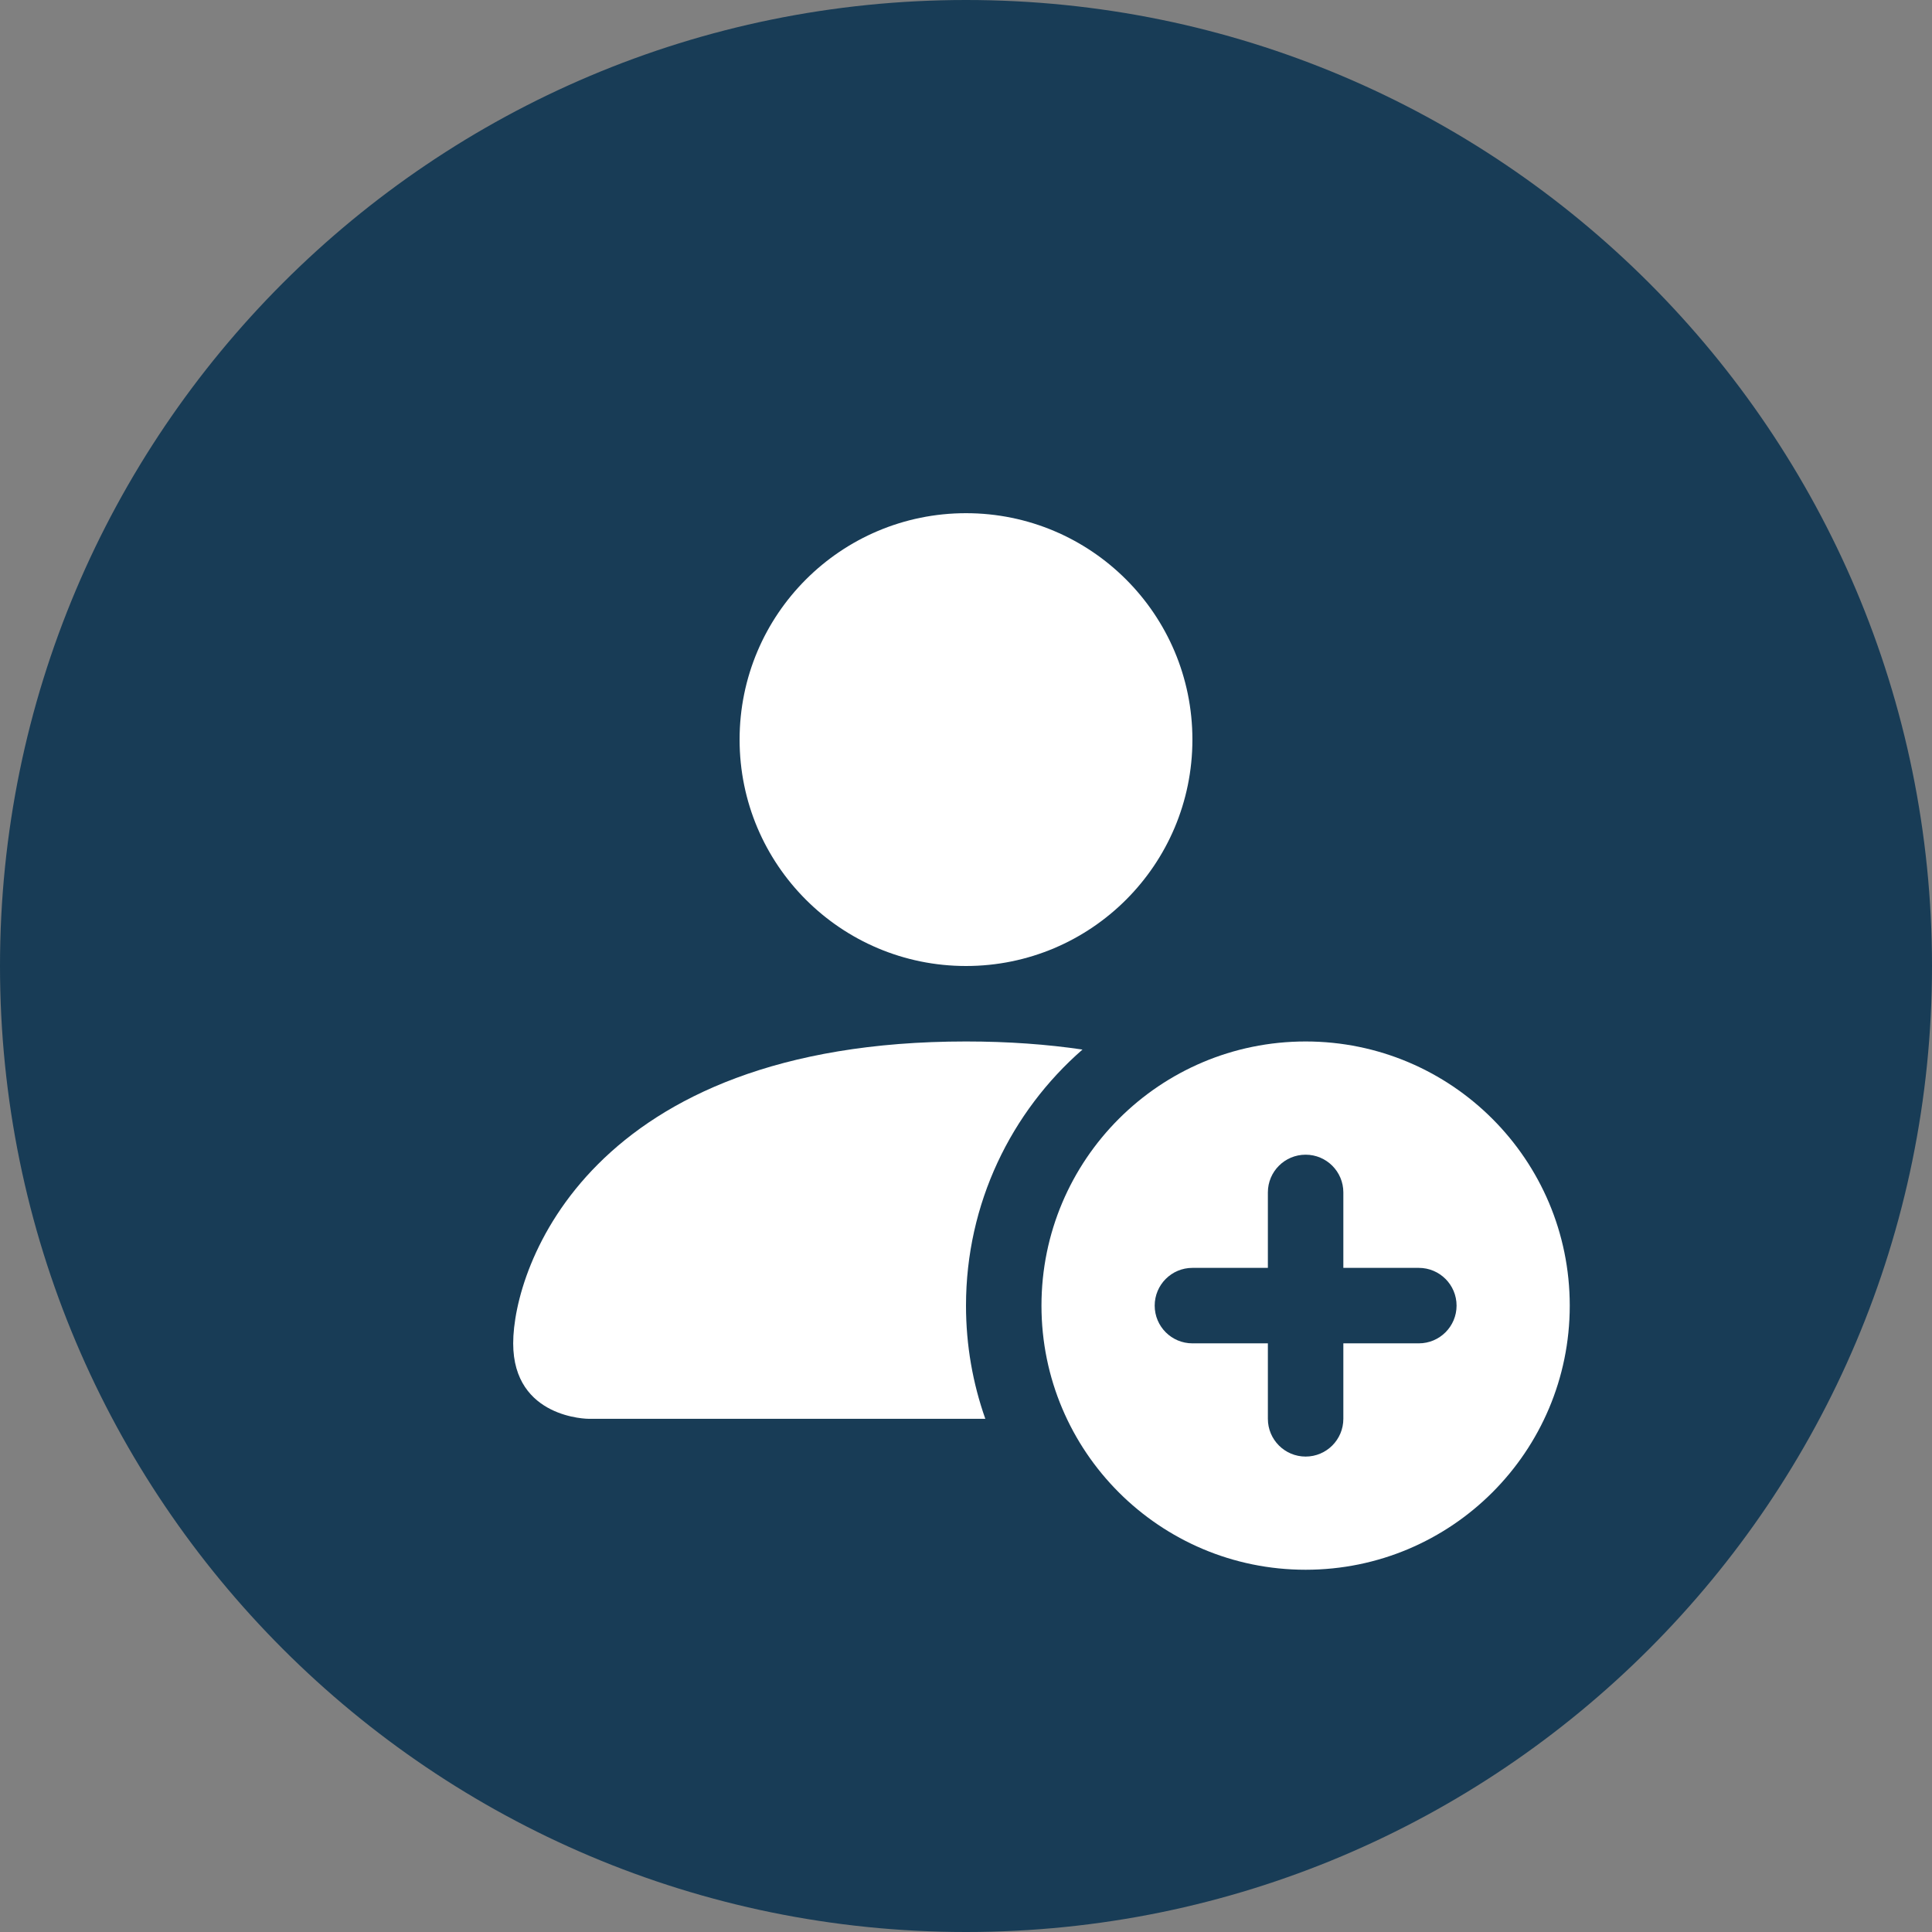 <svg width="48" height="48" viewBox="0 0 48 48" fill="none" xmlns="http://www.w3.org/2000/svg">
<rect x="0" y="0" width="48" height="48" fill="#808080" stroke="none"/>
<path d="M24 48C37.255 48 48 37.255 48 24C48 10.745 37.255 0 24 0C10.745 0 0 10.745 0 24C0 37.255 10.745 48 24 48Z" fill="#183C56"/>
<path fill-rule="evenodd" clip-rule="evenodd" d="M32.438 39C36.062 39 39 36.062 39 32.438C39 28.813 36.062 25.875 32.438 25.875C28.813 25.875 25.875 28.813 25.875 32.438C25.875 36.062 28.813 39 32.438 39ZM33.375 29.625C33.375 29.107 32.955 28.688 32.438 28.688C31.92 28.688 31.5 29.107 31.5 29.625V31.5H29.625C29.107 31.5 28.688 31.92 28.688 32.438C28.688 32.955 29.107 33.375 29.625 33.375H31.5V35.25C31.5 35.768 31.92 36.188 32.438 36.188C32.955 36.188 33.375 35.768 33.375 35.25V33.375H35.25C35.768 33.375 36.188 32.955 36.188 32.438C36.188 31.92 35.768 31.5 35.25 31.5H33.375V29.625Z" fill="white"/>
<path d="M29.625 18.375C29.625 21.482 27.107 24 24 24C20.893 24 18.375 21.482 18.375 18.375C18.375 15.268 20.893 12.75 24 12.75C27.107 12.75 29.625 15.268 29.625 18.375Z" fill="white"/>
<path d="M12.75 33.375C12.75 35.25 14.625 35.25 14.625 35.25H24.48C24.169 34.37 24 33.424 24 32.438C24 29.899 25.121 27.623 26.894 26.076C26.02 25.947 25.058 25.875 24 25.875C14.625 25.875 12.75 31.5 12.75 33.375Z" fill="white"/>
</svg>

